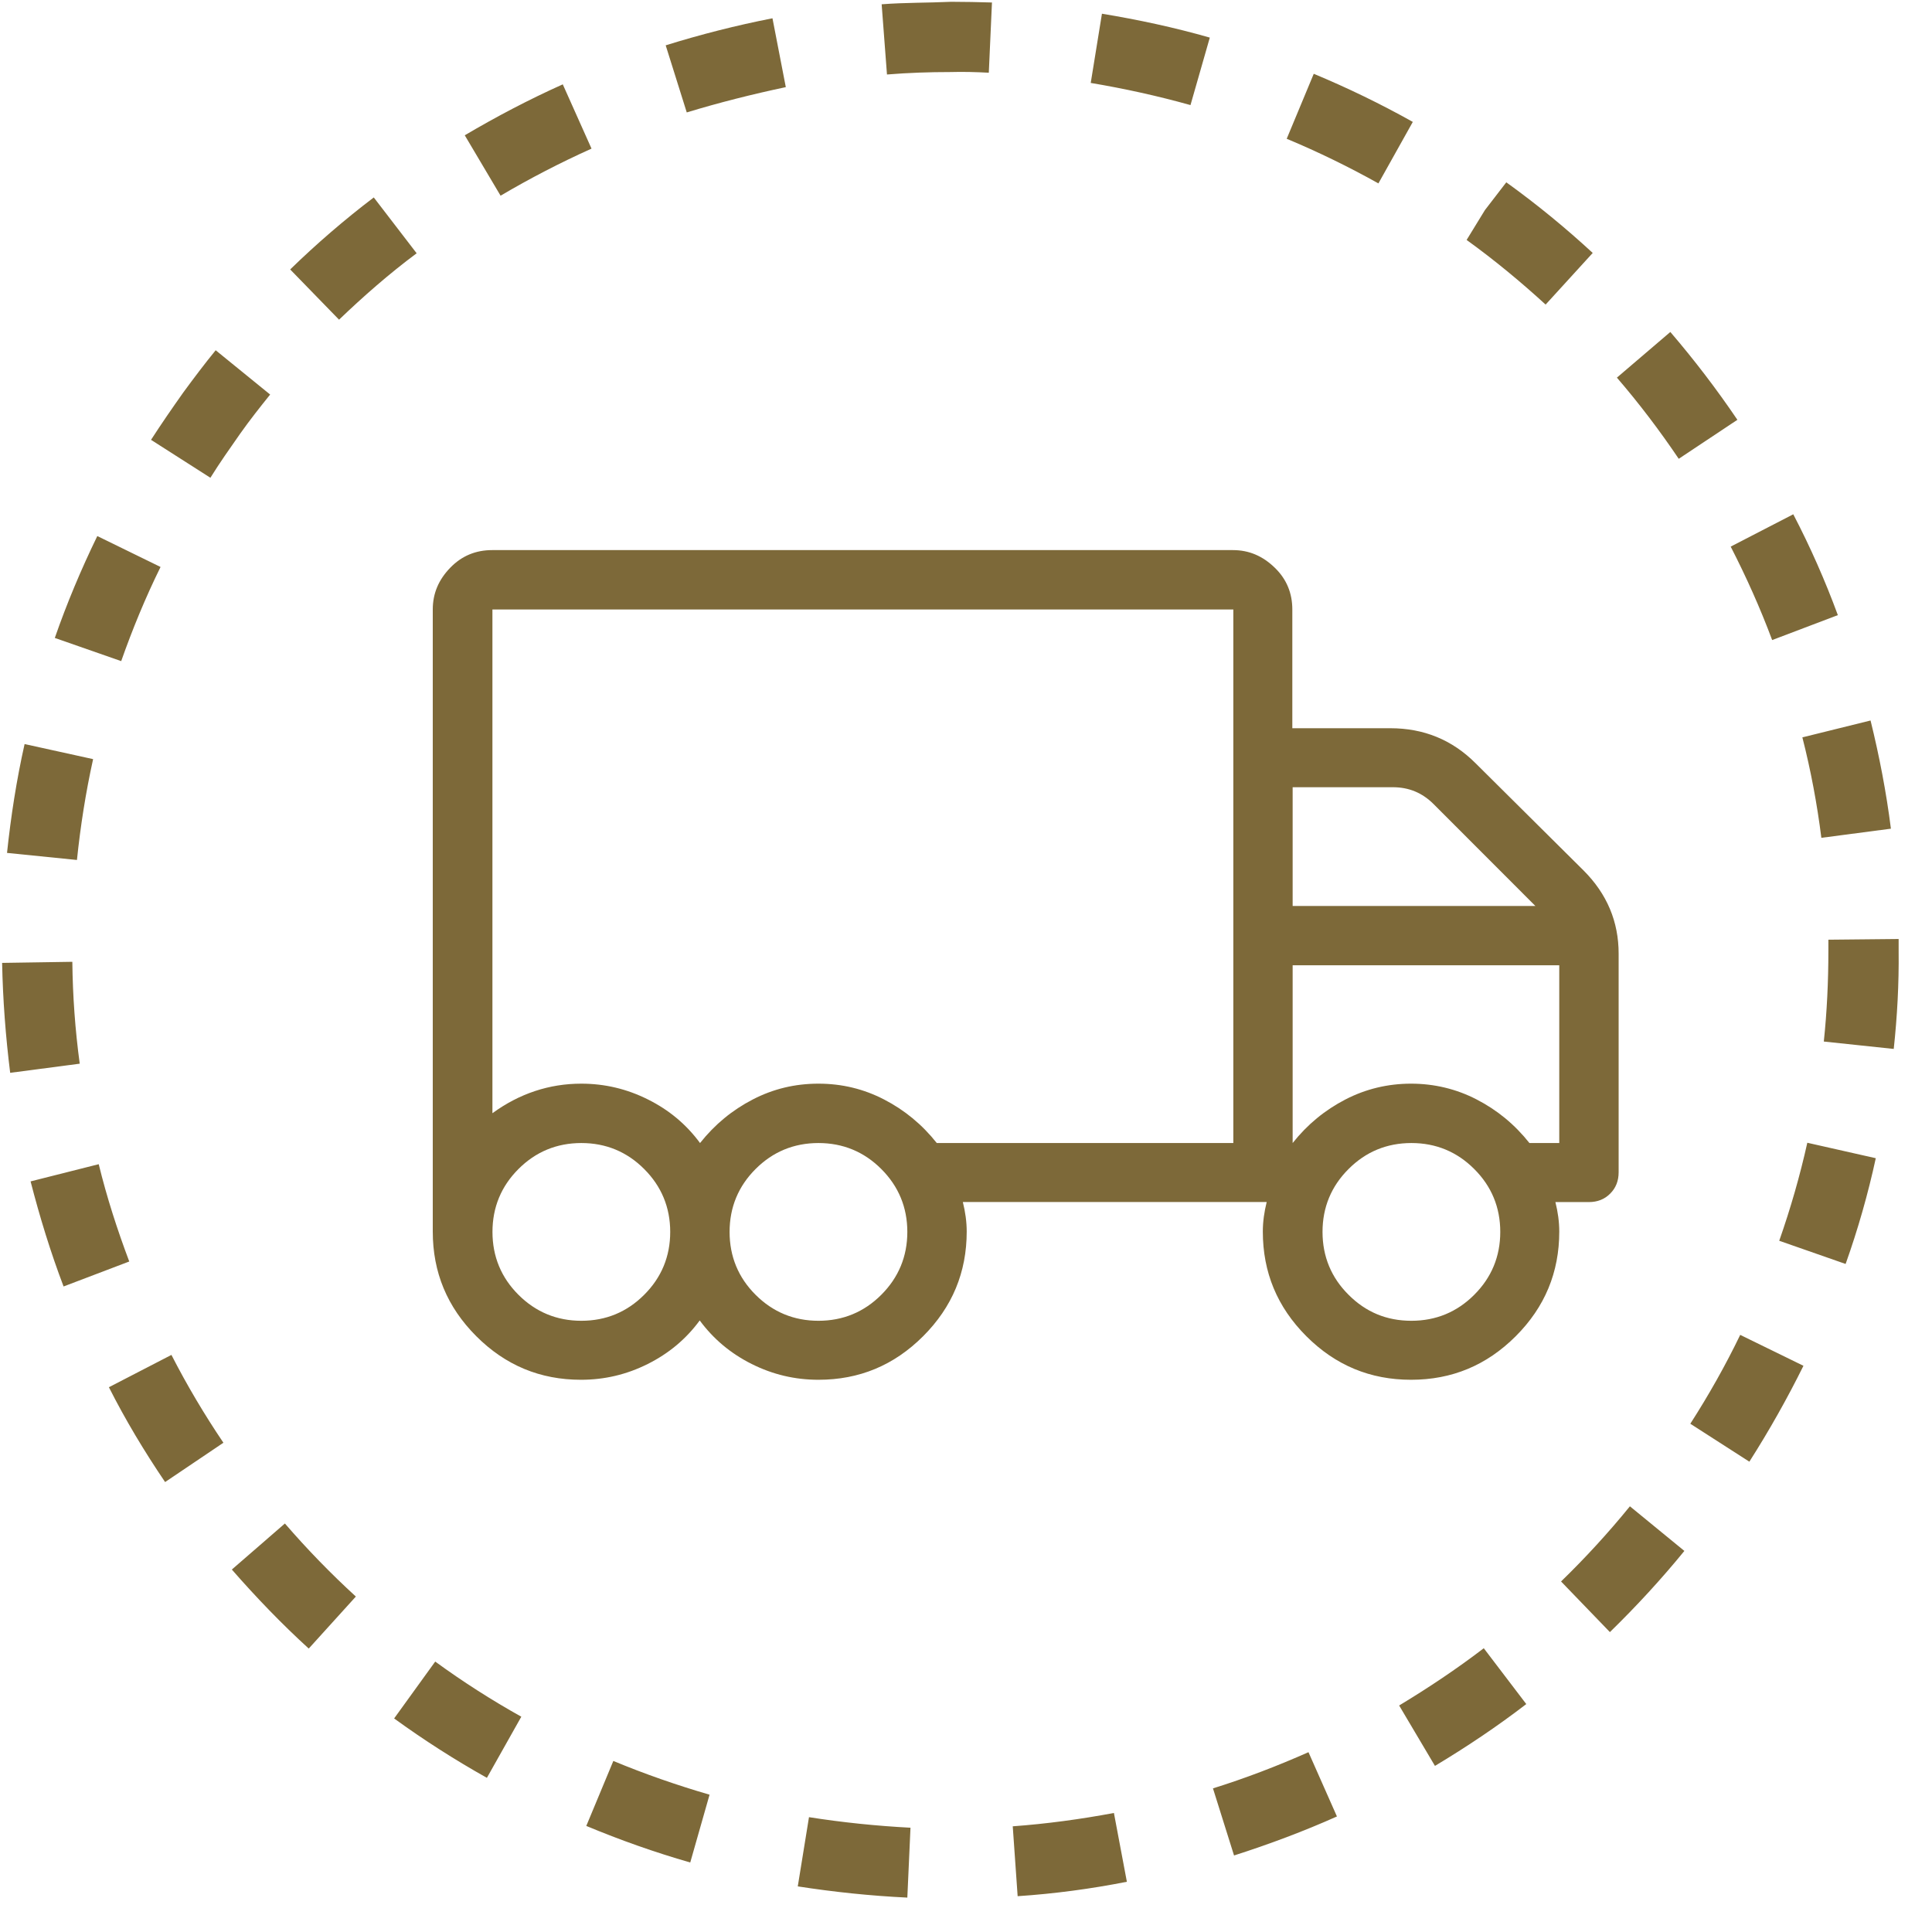 <svg xmlns="http://www.w3.org/2000/svg" width="41" height="41" fill="none" viewBox="0 0 41 41">
    <path fill="#7D6939" d="M33.605 18.472c.5.5.745 1.089.745 1.767v4.637c0 .186-.06.335-.179.454-.119.12-.268.18-.454.18h-.709c.052.208.082.417.082.626 0 .864-.305 1.602-.924 2.221s-1.357.924-2.221.924c-.865 0-1.603-.305-2.222-.924s-.924-1.357-.924-2.221c0-.21.03-.418.082-.627h-6.448c.052.21.082.418.082.627 0 .864-.306 1.602-.925 2.221s-1.357.924-2.221.924c-.5 0-.97-.111-1.417-.335-.447-.224-.812-.53-1.103-.924-.29.395-.656.7-1.103.924-.447.224-.917.335-1.417.335-.864 0-1.602-.305-2.221-.924S9.184 27 9.184 26.136V12.934c0-.343.126-.634.372-.887.246-.254.545-.373.887-.373h15.722c.343 0 .634.127.887.373.254.245.373.544.373.887v2.52h2.08c.708 0 1.312.245 1.811.745l2.289 2.273zm-7.432 5.785V12.934H10.45v10.69c.574-.418 1.207-.627 1.886-.627.5 0 .969.112 1.416.336.447.223.813.529 1.104.924.313-.395.685-.7 1.118-.924.432-.224.894-.336 1.394-.336.5 0 .961.112 1.394.336.432.223.805.529 1.118.924h6.291zm-13.836 3.772c.522 0 .969-.186 1.334-.552.366-.365.552-.812.552-1.334s-.187-.969-.552-1.334c-.365-.366-.812-.552-1.334-.552s-.97.186-1.335.552c-.365.365-.551.812-.551 1.334s.186.97.551 1.334c.366.366.813.552 1.335.552zm5.032 0c.521 0 .969-.186 1.334-.552.365-.365.552-.812.552-1.334s-.187-.969-.552-1.334c-.365-.366-.813-.552-1.334-.552-.522 0-.97.186-1.335.552-.365.365-.551.812-.551 1.334s.186.97.551 1.334c.366.366.813.552 1.335.552zm12.188-11.323h-2.125v2.52h5.151l-2.161-2.163c-.239-.238-.522-.357-.865-.357zm3.533 7.551v-3.772h-5.658v3.772c.313-.395.686-.7 1.119-.924.432-.224.902-.336 1.394-.336.491 0 .961.112 1.393.336.433.223.806.529 1.119.924h.633zm-3.138 3.772c.522 0 .969-.186 1.334-.552.366-.365.552-.812.552-1.334s-.186-.969-.552-1.334c-.365-.366-.812-.552-1.334-.552s-.97.186-1.334.552c-.366.365-.552.812-.552 1.334s.186.97.552 1.334c.365.366.805.552 1.334.552zM19.255 40.27c-.782-.037-1.565-.12-2.325-.238l.238-1.469c.708.112 1.431.186 2.154.224l-.067 1.483zm2.341-.03l-.104-1.483c.715-.052 1.438-.15 2.147-.283l.275 1.46c-.76.15-1.535.254-2.318.306zm-6.948-.715c-.752-.216-1.49-.477-2.206-.776l.574-1.379c.663.276 1.35.515 2.042.716l-.41 1.439zm11.54-.15l-.447-1.423c.693-.216 1.371-.477 2.027-.768l.604 1.364c-.7.313-1.439.59-2.184.828zm-15.856-1.647c-.678-.38-1.342-.805-1.968-1.26l.872-1.207c.582.425 1.2.82 1.827 1.17l-.73 1.297zm20.12-.253l-.76-1.282c.618-.373 1.222-.776 1.796-1.215l.902 1.185c-.611.47-1.267.91-1.938 1.312zm-23.9-2.49c-.573-.522-1.117-1.088-1.632-1.677l1.126-.977c.47.544.976 1.066 1.506 1.55l-1 1.104zm27.612-.35l-1.036-1.074c.515-.5 1.007-1.036 1.461-1.595l1.156.947c-.492.603-1.021 1.177-1.58 1.722zm-30.66-3.183c-.44-.65-.843-1.32-1.193-2.013l1.327-.686c.328.641.7 1.267 1.103 1.864l-1.237.834zm33.62-.433l-1.253-.805c.388-.604.746-1.237 1.059-1.886l1.342.656c-.343.693-.73 1.38-1.148 2.035zM1.349 27.3c-.275-.723-.506-1.476-.7-2.229l1.446-.365c.171.7.395 1.394.648 2.065l-1.394.53zm37.817-.477l-1.408-.492c.238-.678.44-1.379.596-2.08l1.453.328c-.163.753-.38 1.514-.64 2.244zM.216 22.767C.12 21.999.06 21.209.045 20.434l1.49-.023c.008.723.06 1.447.157 2.162l-1.476.194zm39.972-.507l-1.484-.157c.067-.633.097-1.282.097-1.923v-.238l1.491-.015v.253c.008.694-.03 1.394-.104 2.08zM1.633 18.25L.149 18.1c.082-.775.202-1.55.373-2.31l1.454.32c-.157.708-.269 1.424-.343 2.14zm37.019-.47c-.09-.716-.224-1.431-.403-2.132l1.447-.358c.186.753.335 1.528.432 2.296l-1.476.194zm-36.08-3.75l-1.409-.492c.254-.73.56-1.46.902-2.162l1.342.656c-.32.649-.596 1.32-.835 1.998zm35.036-.447c-.253-.678-.551-1.342-.88-1.983l1.328-.686c.358.686.678 1.41.946 2.14l-1.394.529zM4.465 10.139l-1.26-.805c.217-.336.448-.671.686-1.007.224-.305.448-.603.686-.894l1.156.94c-.216.268-.433.543-.634.827-.224.32-.44.626-.634.939zm31.16-.403c-.402-.596-.842-1.177-1.312-1.722l1.134-.969c.506.59.984 1.215 1.423 1.864l-1.244.827zM7.195 6.784L6.158 5.718c.559-.544 1.155-1.058 1.774-1.528l.91 1.185c-.582.433-1.126.91-1.648 1.41zm25.606-.32c-.53-.485-1.088-.947-1.677-1.372l.388-.633.44-.597-.44.597.454-.59c.664.478 1.268.977 1.834 1.499L32.8 6.464zM10.623 4.153l-.76-1.282c.67-.395 1.364-.76 2.08-1.081l.61 1.364c-.663.298-1.311.634-1.93.999zm18.629-.261c-.626-.35-1.282-.67-1.946-.947l.574-1.379c.716.298 1.424.641 2.102 1.021l-.73 1.305zM14.574 2.386L14.127.962c.738-.23 1.505-.425 2.266-.574l.283 1.461c-.708.15-1.416.328-2.102.537zm10.69-.156c-.694-.194-1.402-.35-2.117-.47l.238-1.469c.768.127 1.536.291 2.289.507l-.41 1.432zm-6.441-.649L18.71.091c.492-.038.984-.03 1.476-.053.29 0 .574.007.865.015l-.067 1.49c-.276-.014-.53-.022-.82-.014-.44 0-.887.015-1.342.052z"/>
</svg>
